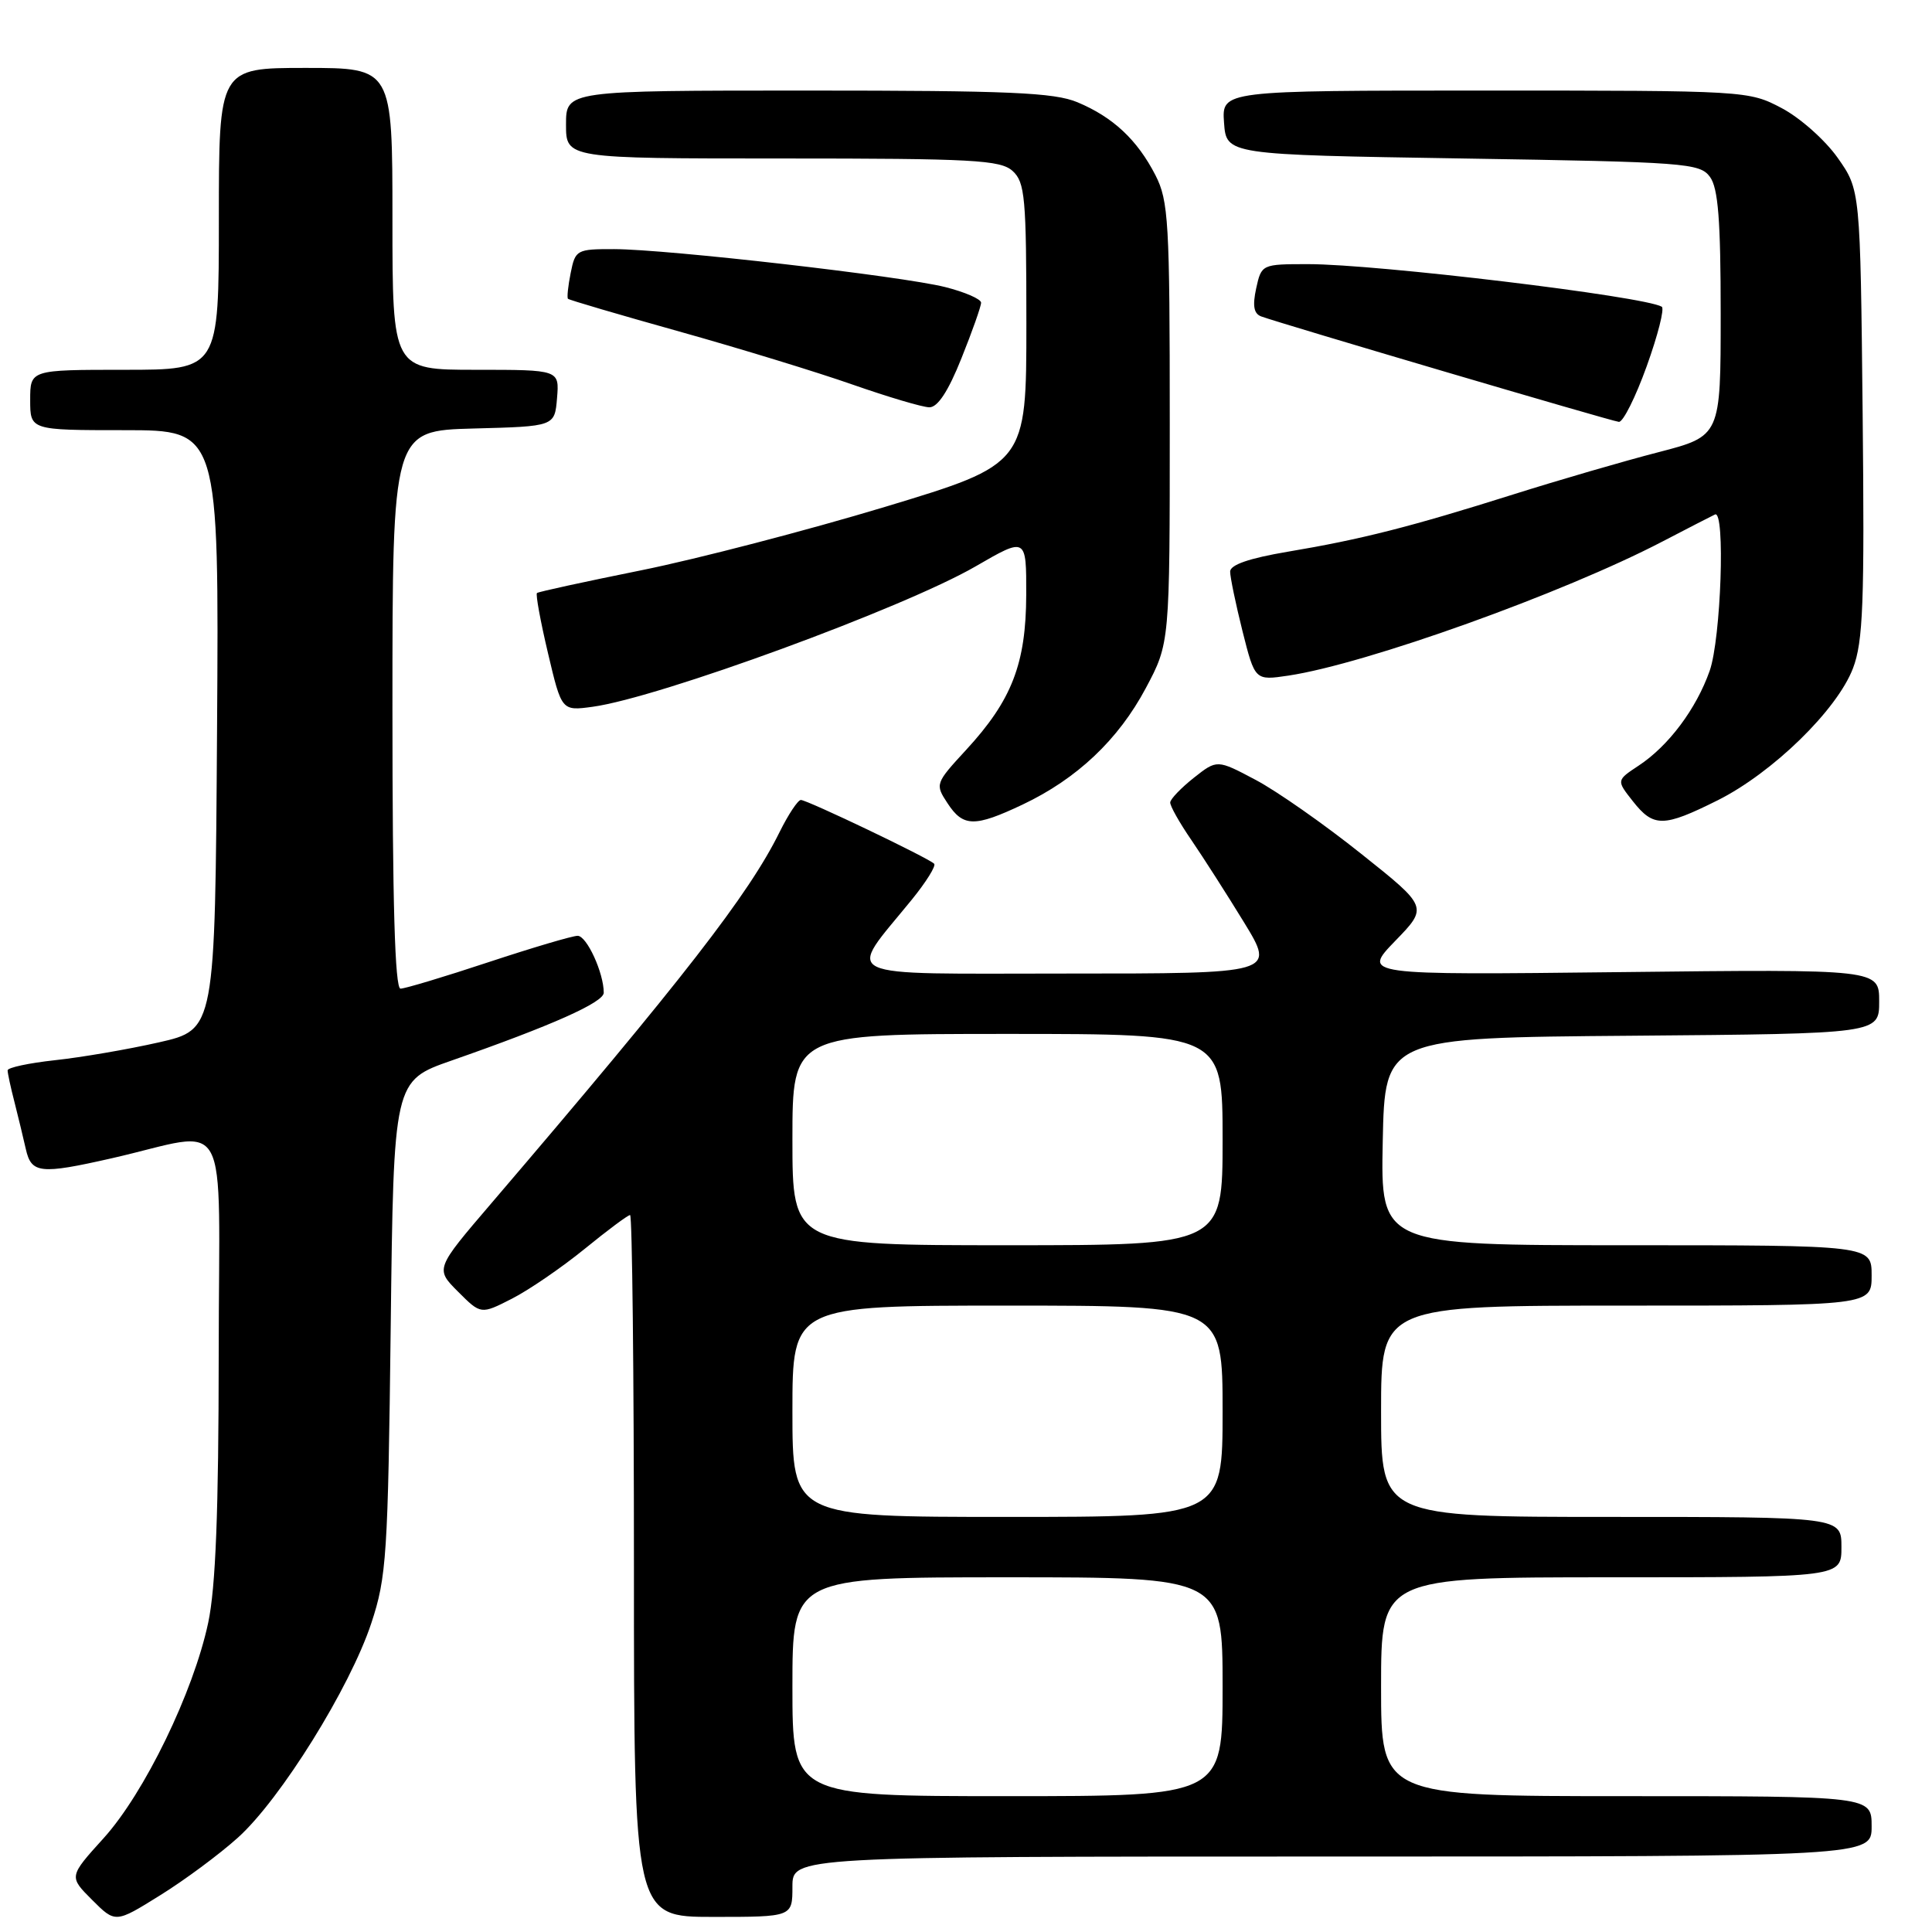 <?xml version="1.0" encoding="UTF-8" standalone="no"?>
<!DOCTYPE svg PUBLIC "-//W3C//DTD SVG 1.1//EN" "http://www.w3.org/Graphics/SVG/1.1/DTD/svg11.dtd" >
<svg xmlns="http://www.w3.org/2000/svg" xmlns:xlink="http://www.w3.org/1999/xlink" version="1.1" viewBox="0 0 256 256">
 <g >
 <path fill="currentColor"
d=" M 31.52 243.50 C 37.17 238.42 46.38 223.62 49.20 215.08 C 51.22 208.99 51.41 206.09 51.77 175.85 C 52.16 143.21 52.16 143.21 59.83 140.53 C 73.14 135.88 80.00 132.82 80.00 131.54 C 80.00 128.91 77.75 124.00 76.54 124.00 C 75.85 124.00 70.52 125.58 64.71 127.50 C 58.89 129.43 53.66 131.00 53.07 131.00 C 52.33 131.00 52.00 119.60 52.00 94.03 C 52.00 57.07 52.00 57.07 62.75 56.78 C 73.50 56.50 73.50 56.50 73.81 52.75 C 74.12 49.00 74.12 49.00 63.06 49.00 C 52.00 49.00 52.00 49.00 52.00 29.00 C 52.00 9.00 52.00 9.00 40.50 9.00 C 29.00 9.00 29.00 9.00 29.00 29.00 C 29.00 49.00 29.00 49.00 16.50 49.00 C 4.00 49.00 4.00 49.00 4.00 53.00 C 4.00 57.00 4.00 57.00 16.51 57.00 C 29.02 57.00 29.02 57.00 28.76 96.71 C 28.50 136.43 28.50 136.43 21.05 138.12 C 16.95 139.05 10.76 140.11 7.30 140.48 C 3.83 140.86 1.00 141.46 1.01 141.83 C 1.01 142.20 1.41 144.07 1.91 146.00 C 2.40 147.93 3.08 150.74 3.42 152.25 C 4.15 155.50 5.32 155.63 14.79 153.48 C 30.85 149.83 29.00 146.46 28.98 179.39 C 28.97 200.27 28.58 210.34 27.59 215.01 C 25.63 224.22 19.14 237.59 13.72 243.58 C 9.12 248.66 9.12 248.66 12.20 251.74 C 15.29 254.83 15.29 254.83 21.18 251.16 C 24.43 249.15 29.08 245.70 31.52 243.50 Z  M 105.00 250.00 C 105.00 246.00 105.00 246.00 176.50 246.00 C 248.00 246.00 248.00 246.00 248.00 242.00 C 248.00 238.00 248.00 238.00 215.50 238.00 C 183.00 238.00 183.00 238.00 183.00 223.50 C 183.00 209.00 183.00 209.00 213.50 209.00 C 244.00 209.00 244.00 209.00 244.00 205.00 C 244.00 201.00 244.00 201.00 213.50 201.00 C 183.00 201.00 183.00 201.00 183.00 187.00 C 183.00 173.00 183.00 173.00 215.50 173.00 C 248.00 173.00 248.00 173.00 248.00 169.00 C 248.00 165.00 248.00 165.00 215.47 165.00 C 182.94 165.00 182.94 165.00 183.22 151.25 C 183.50 137.50 183.50 137.50 216.25 137.24 C 249.00 136.97 249.00 136.97 249.00 132.70 C 249.00 128.42 249.00 128.42 214.75 128.81 C 180.50 129.20 180.50 129.20 184.86 124.69 C 189.23 120.19 189.23 120.19 180.36 113.13 C 175.49 109.24 169.20 104.83 166.38 103.34 C 161.27 100.63 161.27 100.63 158.19 103.06 C 156.50 104.40 155.09 105.87 155.06 106.32 C 155.02 106.77 156.29 109.02 157.87 111.32 C 159.44 113.62 162.59 118.54 164.86 122.25 C 168.98 129.00 168.98 129.00 141.37 129.00 C 110.28 129.00 112.14 129.88 120.81 119.22 C 122.72 116.87 124.06 114.72 123.78 114.45 C 123.02 113.68 106.96 106.00 106.12 106.00 C 105.73 106.00 104.46 107.91 103.30 110.25 C 99.23 118.51 90.53 129.71 65.09 159.46 C 57.67 168.13 57.67 168.13 60.70 171.16 C 63.72 174.18 63.72 174.18 67.82 172.09 C 70.08 170.94 74.41 167.97 77.45 165.50 C 80.49 163.02 83.20 161.00 83.49 161.00 C 83.77 161.00 84.00 181.93 84.00 207.50 C 84.00 254.00 84.00 254.00 94.50 254.00 C 105.00 254.00 105.00 254.00 105.00 250.00 Z  M 135.50 106.61 C 142.70 103.20 148.18 98.02 151.82 91.19 C 155.00 85.22 155.00 85.22 155.00 56.07 C 155.00 29.38 154.84 26.61 153.10 23.21 C 150.69 18.52 147.48 15.52 142.77 13.55 C 139.69 12.26 133.68 12.00 107.03 12.00 C 75.00 12.00 75.00 12.00 75.00 16.50 C 75.00 21.00 75.00 21.00 103.67 21.00 C 128.95 21.00 132.56 21.20 134.17 22.65 C 135.82 24.15 136.00 26.16 136.00 42.90 C 136.00 61.50 136.00 61.50 117.25 67.17 C 106.94 70.28 92.42 74.06 85.00 75.56 C 77.58 77.06 71.34 78.41 71.15 78.58 C 70.96 78.74 71.61 82.32 72.61 86.54 C 74.42 94.21 74.42 94.21 78.54 93.65 C 87.34 92.44 119.72 80.57 129.25 75.06 C 136.00 71.15 136.00 71.15 135.98 78.83 C 135.95 87.95 134.07 92.80 128.01 99.37 C 123.93 103.80 123.89 103.91 125.55 106.43 C 127.62 109.60 129.14 109.62 135.50 106.61 Z  M 227.59 106.05 C 234.88 102.40 243.42 94.08 245.53 88.55 C 246.87 85.04 247.07 79.91 246.81 54.79 C 246.50 25.17 246.50 25.17 243.50 20.91 C 241.85 18.57 238.52 15.61 236.09 14.33 C 231.72 12.02 231.39 12.00 196.79 12.00 C 161.89 12.00 161.89 12.00 162.19 16.25 C 162.50 20.50 162.50 20.50 193.83 21.00 C 223.38 21.47 225.24 21.61 226.58 23.44 C 227.67 24.93 228.00 29.18 228.00 41.58 C 228.00 57.78 228.00 57.78 219.75 59.92 C 215.21 61.09 206.55 63.61 200.50 65.52 C 186.90 69.81 180.39 71.47 170.61 73.11 C 165.52 73.97 163.00 74.84 163.00 75.74 C 163.00 76.48 163.74 80.04 164.64 83.64 C 166.29 90.18 166.29 90.18 170.73 89.52 C 181.03 87.97 207.11 78.62 220.31 71.74 C 223.71 69.97 226.84 68.36 227.25 68.17 C 228.63 67.55 228.04 84.63 226.54 88.89 C 224.76 93.94 221.09 98.84 217.13 101.45 C 214.18 103.40 214.18 103.40 216.34 106.14 C 219.10 109.65 220.39 109.64 227.59 106.05 Z  M 218.20 48.52 C 219.68 44.41 220.58 40.87 220.19 40.64 C 217.84 39.26 182.46 35.00 173.34 35.00 C 167.20 35.00 167.15 35.02 166.45 38.21 C 165.95 40.52 166.13 41.56 167.12 41.93 C 169.71 42.88 213.50 55.80 214.51 55.90 C 215.06 55.95 216.72 52.64 218.20 48.52 Z  M 127.39 47.49 C 128.83 43.91 130.00 40.59 130.00 40.11 C 130.00 39.63 127.86 38.70 125.25 38.04 C 119.45 36.58 88.45 33.03 81.38 33.01 C 76.42 33.00 76.23 33.10 75.62 36.16 C 75.27 37.90 75.11 39.44 75.26 39.59 C 75.41 39.75 82.05 41.70 90.02 43.93 C 97.98 46.16 108.33 49.33 113.00 50.97 C 117.67 52.60 122.24 53.96 123.14 53.97 C 124.24 53.99 125.65 51.85 127.39 47.49 Z  M 105.00 223.50 C 105.00 209.00 105.00 209.00 133.50 209.00 C 162.00 209.00 162.00 209.00 162.00 223.50 C 162.00 238.00 162.00 238.00 133.50 238.00 C 105.00 238.00 105.00 238.00 105.00 223.50 Z  M 105.00 187.00 C 105.00 173.00 105.00 173.00 133.50 173.00 C 162.00 173.00 162.00 173.00 162.00 187.00 C 162.00 201.00 162.00 201.00 133.50 201.00 C 105.00 201.00 105.00 201.00 105.00 187.00 Z  M 105.00 151.00 C 105.00 137.00 105.00 137.00 133.50 137.00 C 162.00 137.00 162.00 137.00 162.00 151.00 C 162.00 165.00 162.00 165.00 133.50 165.00 C 105.00 165.00 105.00 165.00 105.00 151.00 Z "/>
</g>
</svg>